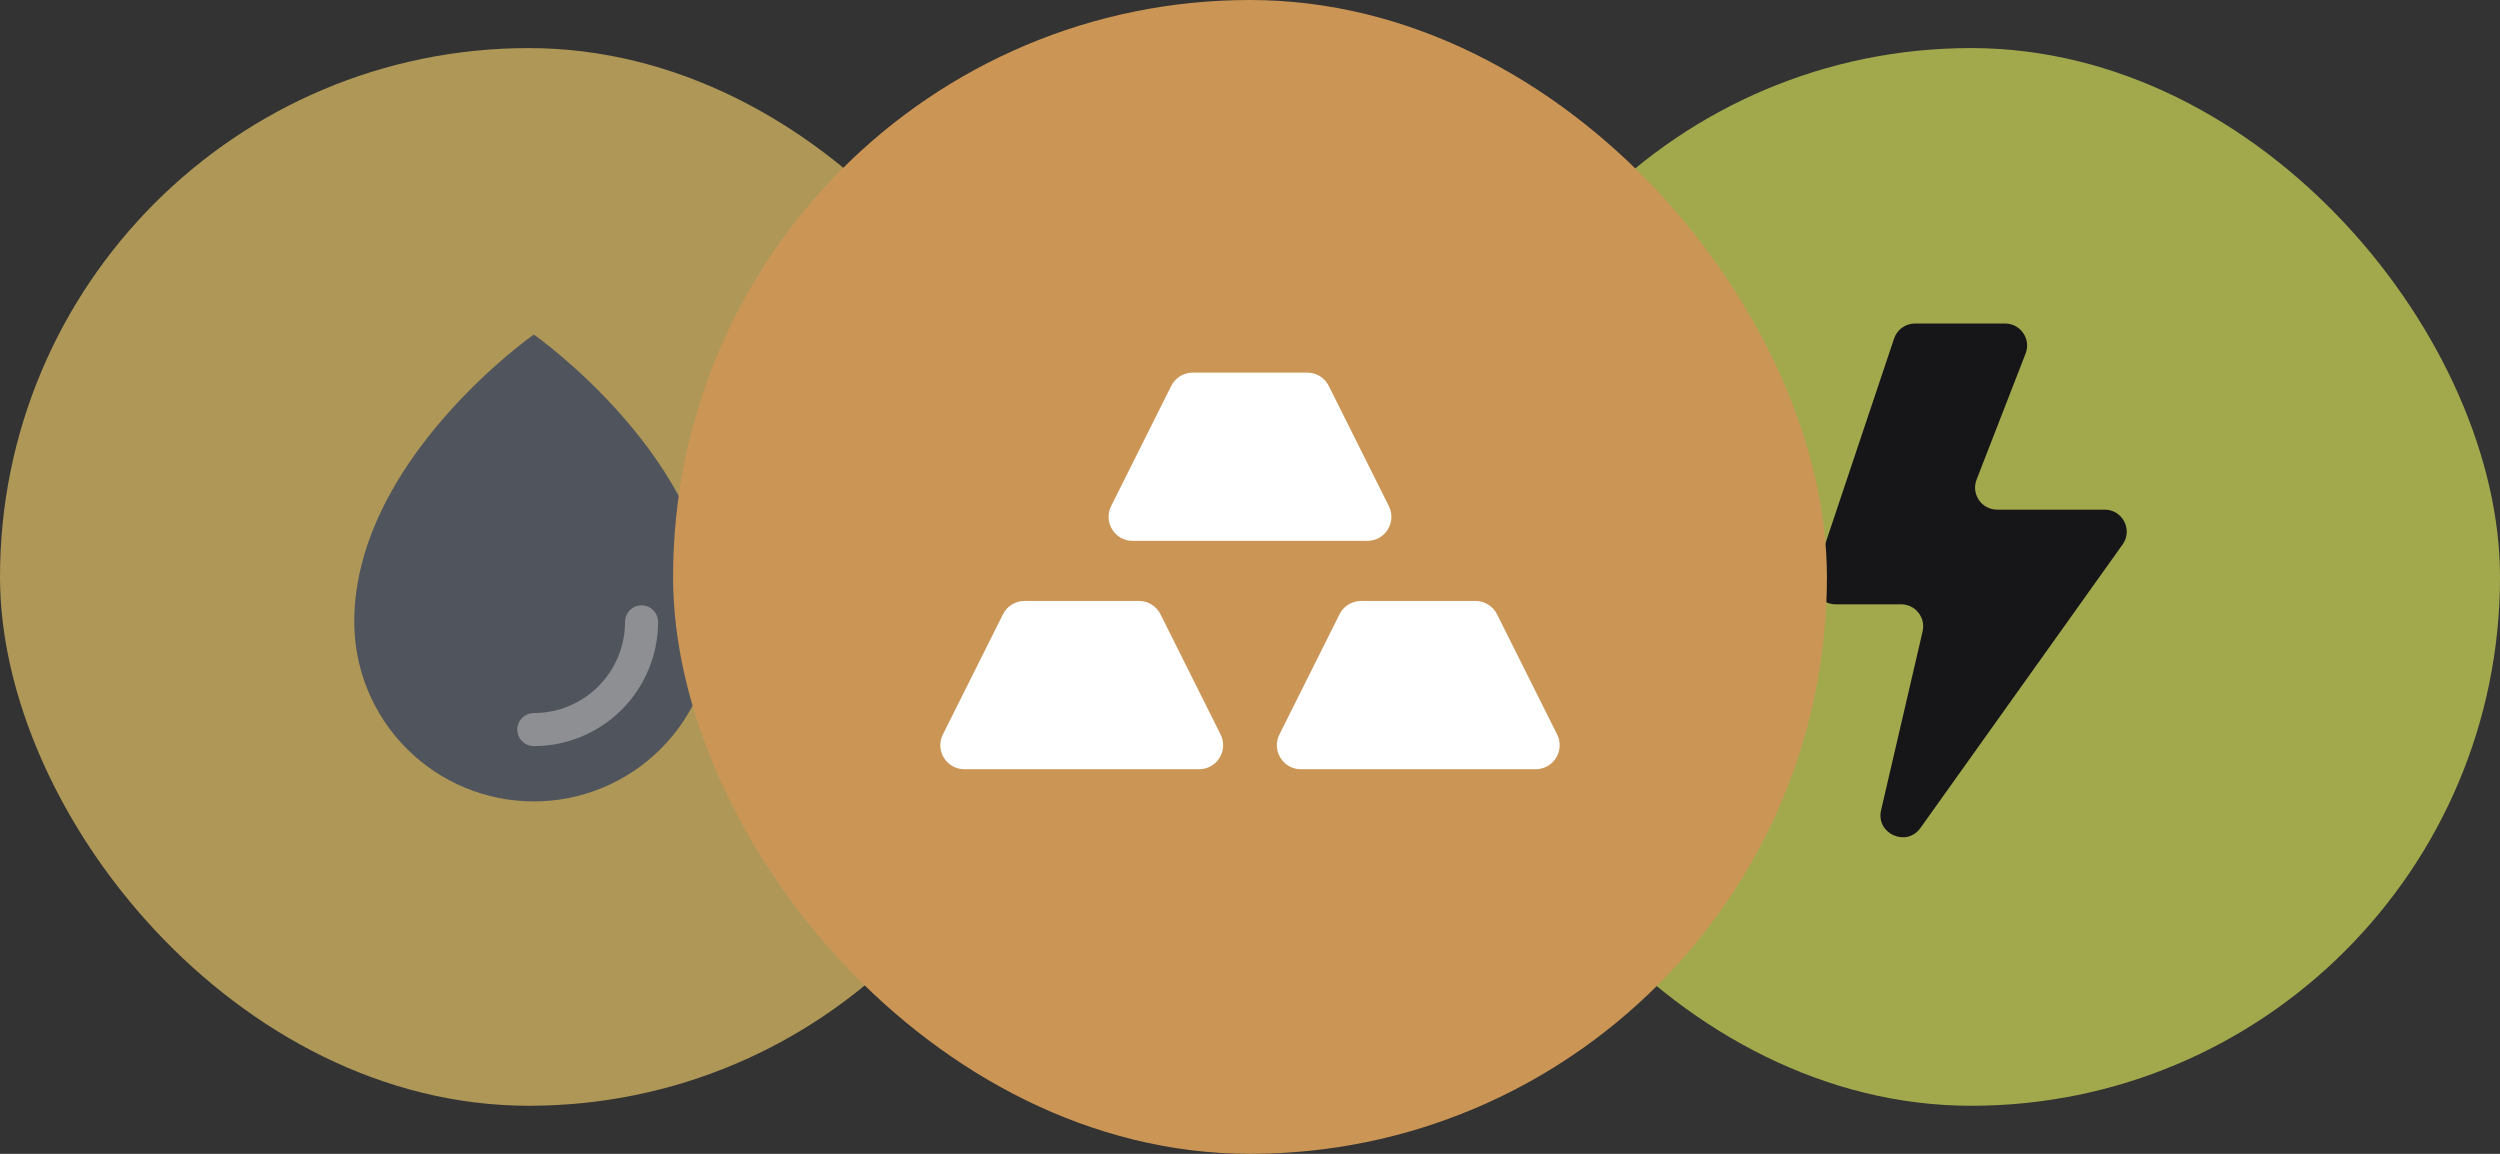 <svg width="104" height="48" viewBox="0 0 104 48" fill="none" xmlns="http://www.w3.org/2000/svg">
<rect x="0" y="0" width="104" height="48" fill="#333333" stroke="none"/>
<g opacity="0.64">
<rect x="60" y="2" width="44" height="44" rx="22" fill="#E2ED5C"/>
<path d="M83.411 13.458H79.662C79.268 13.458 78.918 13.71 78.793 14.084L75.493 23.932C75.294 24.526 75.736 25.14 76.362 25.14H79.088C79.678 25.14 80.114 25.689 79.981 26.264L78.253 33.702C78.026 34.68 79.31 35.259 79.892 34.442L88.301 22.649C88.734 22.043 88.3 21.201 87.555 21.201H83.08C82.436 21.201 81.992 20.553 82.226 19.952L84.265 14.707C84.499 14.106 84.055 13.458 83.411 13.458Z" fill="#06070A"/>
</g>
<g opacity="0.63">
<rect x="0" y="2" width="44" height="44" rx="22" fill="#F7D16D"/>
<path d="M29.677 25.869C29.677 19.146 22.207 13.917 22.207 13.917C22.207 13.917 14.737 19.146 14.737 25.869C14.737 27.85 15.524 29.75 16.925 31.151C18.326 32.552 20.226 33.339 22.207 33.339C24.188 33.339 26.088 32.552 27.489 31.151C28.89 29.75 29.677 27.85 29.677 25.869Z" fill="#606773"/>
<path d="M26.689 25.869C26.689 27.057 26.217 28.197 25.377 29.038C24.536 29.878 23.396 30.351 22.207 30.351" stroke="#C1C4CB" stroke-width="1.375" stroke-linecap="round" stroke-linejoin="round"/>
</g>
<rect x="28" y="-6.10352e-05" width="48" height="48" rx="24" fill="#CB9655"/>
<path d="M54.382 15.5H49.618C49.239 15.5 48.893 15.714 48.724 16.053L46.224 21.053C45.891 21.718 46.375 22.5 47.118 22.5H56.882C57.625 22.5 58.109 21.718 57.776 21.053L55.276 16.053C55.107 15.714 54.761 15.5 54.382 15.5Z" fill="white"/>
<path d="M47.382 25H42.618C42.239 25 41.893 25.214 41.724 25.553L39.224 30.553C38.891 31.218 39.375 32 40.118 32H49.882C50.625 32 51.109 31.218 50.776 30.553L48.276 25.553C48.107 25.214 47.761 25 47.382 25Z" fill="white"/>
<path d="M61.382 25H56.618C56.239 25 55.893 25.214 55.724 25.553L53.224 30.553C52.891 31.218 53.375 32 54.118 32H63.882C64.625 32 65.109 31.218 64.776 30.553L62.276 25.553C62.107 25.214 61.761 25 61.382 25Z" fill="white"/>
</svg>
